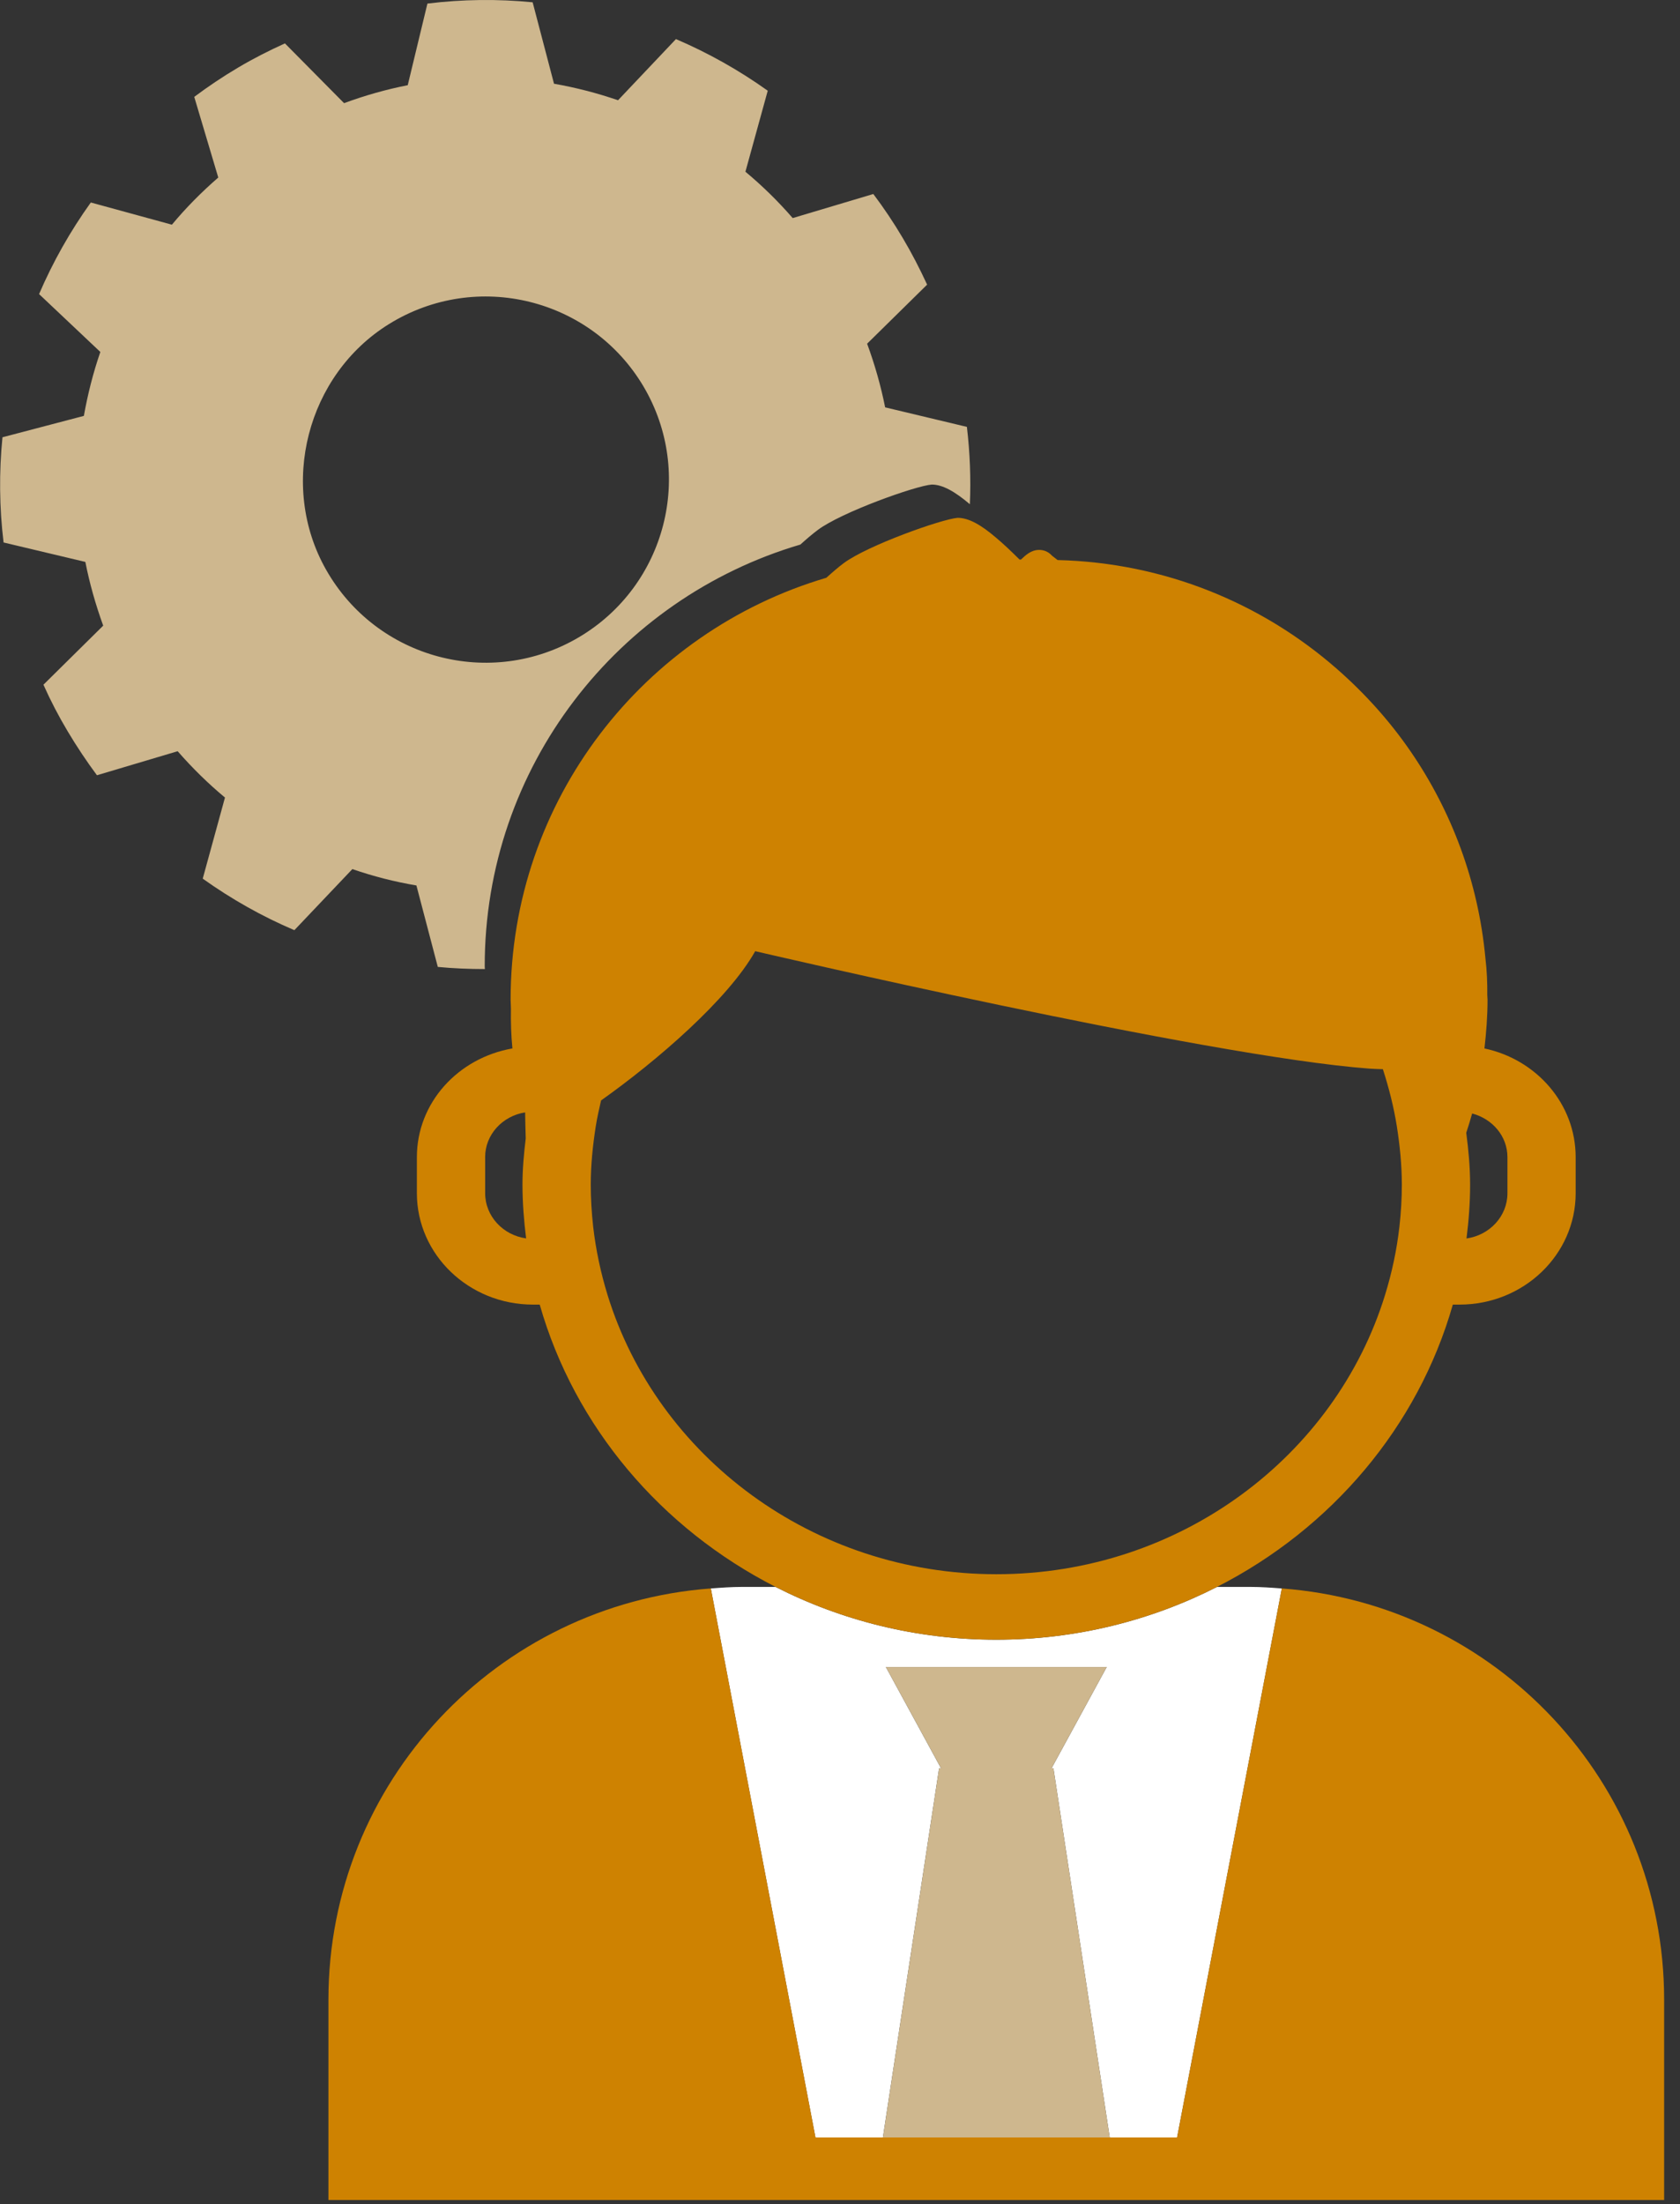 <svg width="77" height="101" viewBox="0 0 77 101" fill="none" xmlns="http://www.w3.org/2000/svg">
<rect x="0" y="0" width="77" height="101" fill="#333333" stroke="none"/>
<g id="Frame" clip-path="url(#clip0_2934_5173)">
<g id="Group">
<path id="Vector" d="M48.283 81.03L50.863 97.944H53.95L58.75 72.788C58.278 72.752 57.807 72.717 57.328 72.717H55.782C52.76 74.256 49.32 75.136 45.663 75.136C42.007 75.136 38.567 74.256 35.544 72.717H33.999C33.517 72.717 33.049 72.752 32.579 72.788L37.374 97.944H40.466L43.041 81.03H43.132L40.602 76.387H50.725L48.194 81.03H48.283Z" fill="white"/>
<path id="Vector_2" d="M53.95 97.943H50.863H40.467H37.376L32.58 72.787C22.783 73.516 15.053 81.662 15.053 91.633V100.811H76.273V91.633C76.273 81.662 68.545 73.516 58.75 72.787L53.95 97.943Z" fill="#CE8201"/>
<path id="Vector_3" d="M40.467 97.944H50.863L48.283 81.029H48.193L50.725 76.387H40.602L43.133 81.029H43.042L40.467 97.944Z" fill="#CEB78E"/>
<path id="Vector_4" d="M36.684 24.953C36.966 24.698 37.24 24.464 37.482 24.284C38.569 23.469 41.973 22.259 42.703 22.204H42.708C43.214 22.204 43.782 22.537 44.452 23.105C44.503 21.927 44.456 20.744 44.316 19.561L40.569 18.666C40.373 17.684 40.095 16.707 39.743 15.749L42.493 13.043C42.156 12.314 41.788 11.598 41.372 10.899C40.958 10.199 40.509 9.53 40.027 8.89L36.332 9.993C35.661 9.22 34.936 8.511 34.165 7.869L35.188 4.157C33.865 3.212 32.455 2.423 30.981 1.791L28.326 4.594C27.369 4.264 26.387 4.011 25.392 3.837L24.413 0.105C22.815 -0.052 21.199 -0.034 19.59 0.164L18.688 3.904C17.705 4.097 16.731 4.372 15.77 4.727L13.059 1.988C12.336 2.316 11.611 2.682 10.912 3.098C10.21 3.512 9.542 3.962 8.903 4.439L10.004 8.135C9.232 8.806 8.518 9.527 7.879 10.296L4.162 9.279C3.216 10.598 2.424 12.003 1.791 13.476L4.599 16.128C4.269 17.083 4.021 18.065 3.844 19.057L0.113 20.037C-0.046 21.633 -0.031 23.249 0.164 24.858L3.912 25.749C4.105 26.734 4.383 27.707 4.73 28.669L1.991 31.375C2.317 32.105 2.687 32.818 3.103 33.513C3.521 34.214 3.969 34.885 4.443 35.524L8.143 34.423C8.817 35.196 9.544 35.908 10.311 36.546L9.292 40.262C10.611 41.203 12.017 41.996 13.492 42.623L16.15 39.824C17.111 40.157 18.083 40.404 19.086 40.575L20.066 44.307C20.78 44.375 21.499 44.405 22.223 44.405L22.216 44.287C22.211 35.135 28.318 27.418 36.684 24.953ZM26.535 29.199C22.492 31.588 17.262 30.201 14.941 26.098C12.76 22.244 14.066 17.174 17.836 14.845C21.851 12.363 27.098 13.672 29.491 17.704C31.851 21.692 30.525 26.838 26.535 29.199Z" fill="#CEB78E"/>
<path id="Vector_5" d="M19.107 53.025V54.676C19.107 57.491 21.493 59.78 24.424 59.78H24.737C26.335 65.384 30.307 70.044 35.544 72.715C38.567 74.254 42.006 75.134 45.663 75.134C49.32 75.134 52.76 74.254 55.782 72.715C61.019 70.046 64.99 65.384 66.588 59.78H66.901C69.835 59.78 72.218 57.491 72.218 54.676V53.025C72.218 50.584 70.423 48.547 68.037 48.043C68.12 47.313 68.179 46.566 68.179 45.809L68.167 45.596C68.172 45.057 68.153 44.496 68.08 43.893V43.89C67.752 40.406 66.54 37.185 64.662 34.446C63.693 33.032 62.542 31.759 61.259 30.637C57.822 27.635 53.365 25.783 48.473 25.663L48.224 25.469C48.017 25.24 47.783 25.198 47.629 25.198C47.26 25.198 47.004 25.441 46.796 25.639H46.728C46.335 25.248 45.978 24.91 45.642 24.63C44.974 24.059 44.406 23.729 43.898 23.729H43.891C43.164 23.784 39.761 24.992 38.669 25.806C38.429 25.984 38.158 26.219 37.874 26.475C29.51 28.943 23.403 36.657 23.403 45.807L23.408 45.929L23.418 46.224C23.408 46.839 23.427 47.446 23.486 48.042C21.006 48.474 19.107 50.521 19.107 53.025ZM67.473 51.023C68.401 51.268 69.091 52.06 69.091 53.026V54.678C69.091 55.733 68.273 56.601 67.215 56.75C67.317 55.938 67.38 55.122 67.38 54.285C67.38 53.478 67.305 52.686 67.203 51.907C67.299 51.612 67.393 51.318 67.473 51.023ZM27.304 51.62C27.368 51.216 27.459 50.819 27.549 50.425C30.101 48.617 33.367 45.802 34.614 43.586C34.614 43.586 55.249 48.411 62.767 48.967C62.982 48.98 63.184 48.99 63.382 48.993C63.657 49.845 63.881 50.722 64.024 51.623C64.159 52.493 64.251 53.38 64.251 54.285C64.251 54.932 64.211 55.572 64.141 56.201C64.019 57.28 63.794 58.325 63.482 59.336C61.207 66.726 54.084 72.135 45.665 72.135C37.243 72.135 30.122 66.726 27.845 59.336C27.535 58.325 27.309 57.28 27.186 56.201C27.118 55.574 27.076 54.932 27.076 54.285C27.076 53.378 27.17 52.492 27.304 51.62ZM22.235 53.025C22.235 51.986 23.033 51.137 24.068 50.972C24.073 51.373 24.085 51.767 24.096 52.169C24.012 52.863 23.947 53.564 23.947 54.282C23.947 55.118 24.013 55.935 24.114 56.747C23.054 56.599 22.236 55.729 22.236 54.674V53.025H22.235Z" fill="#CE8201"/>
</g>
</g>
<defs>
<clipPath id="clip0_2934_5173">
<rect width="76.273" height="100.81" fill="white"/>
</clipPath>
</defs>
</svg>
